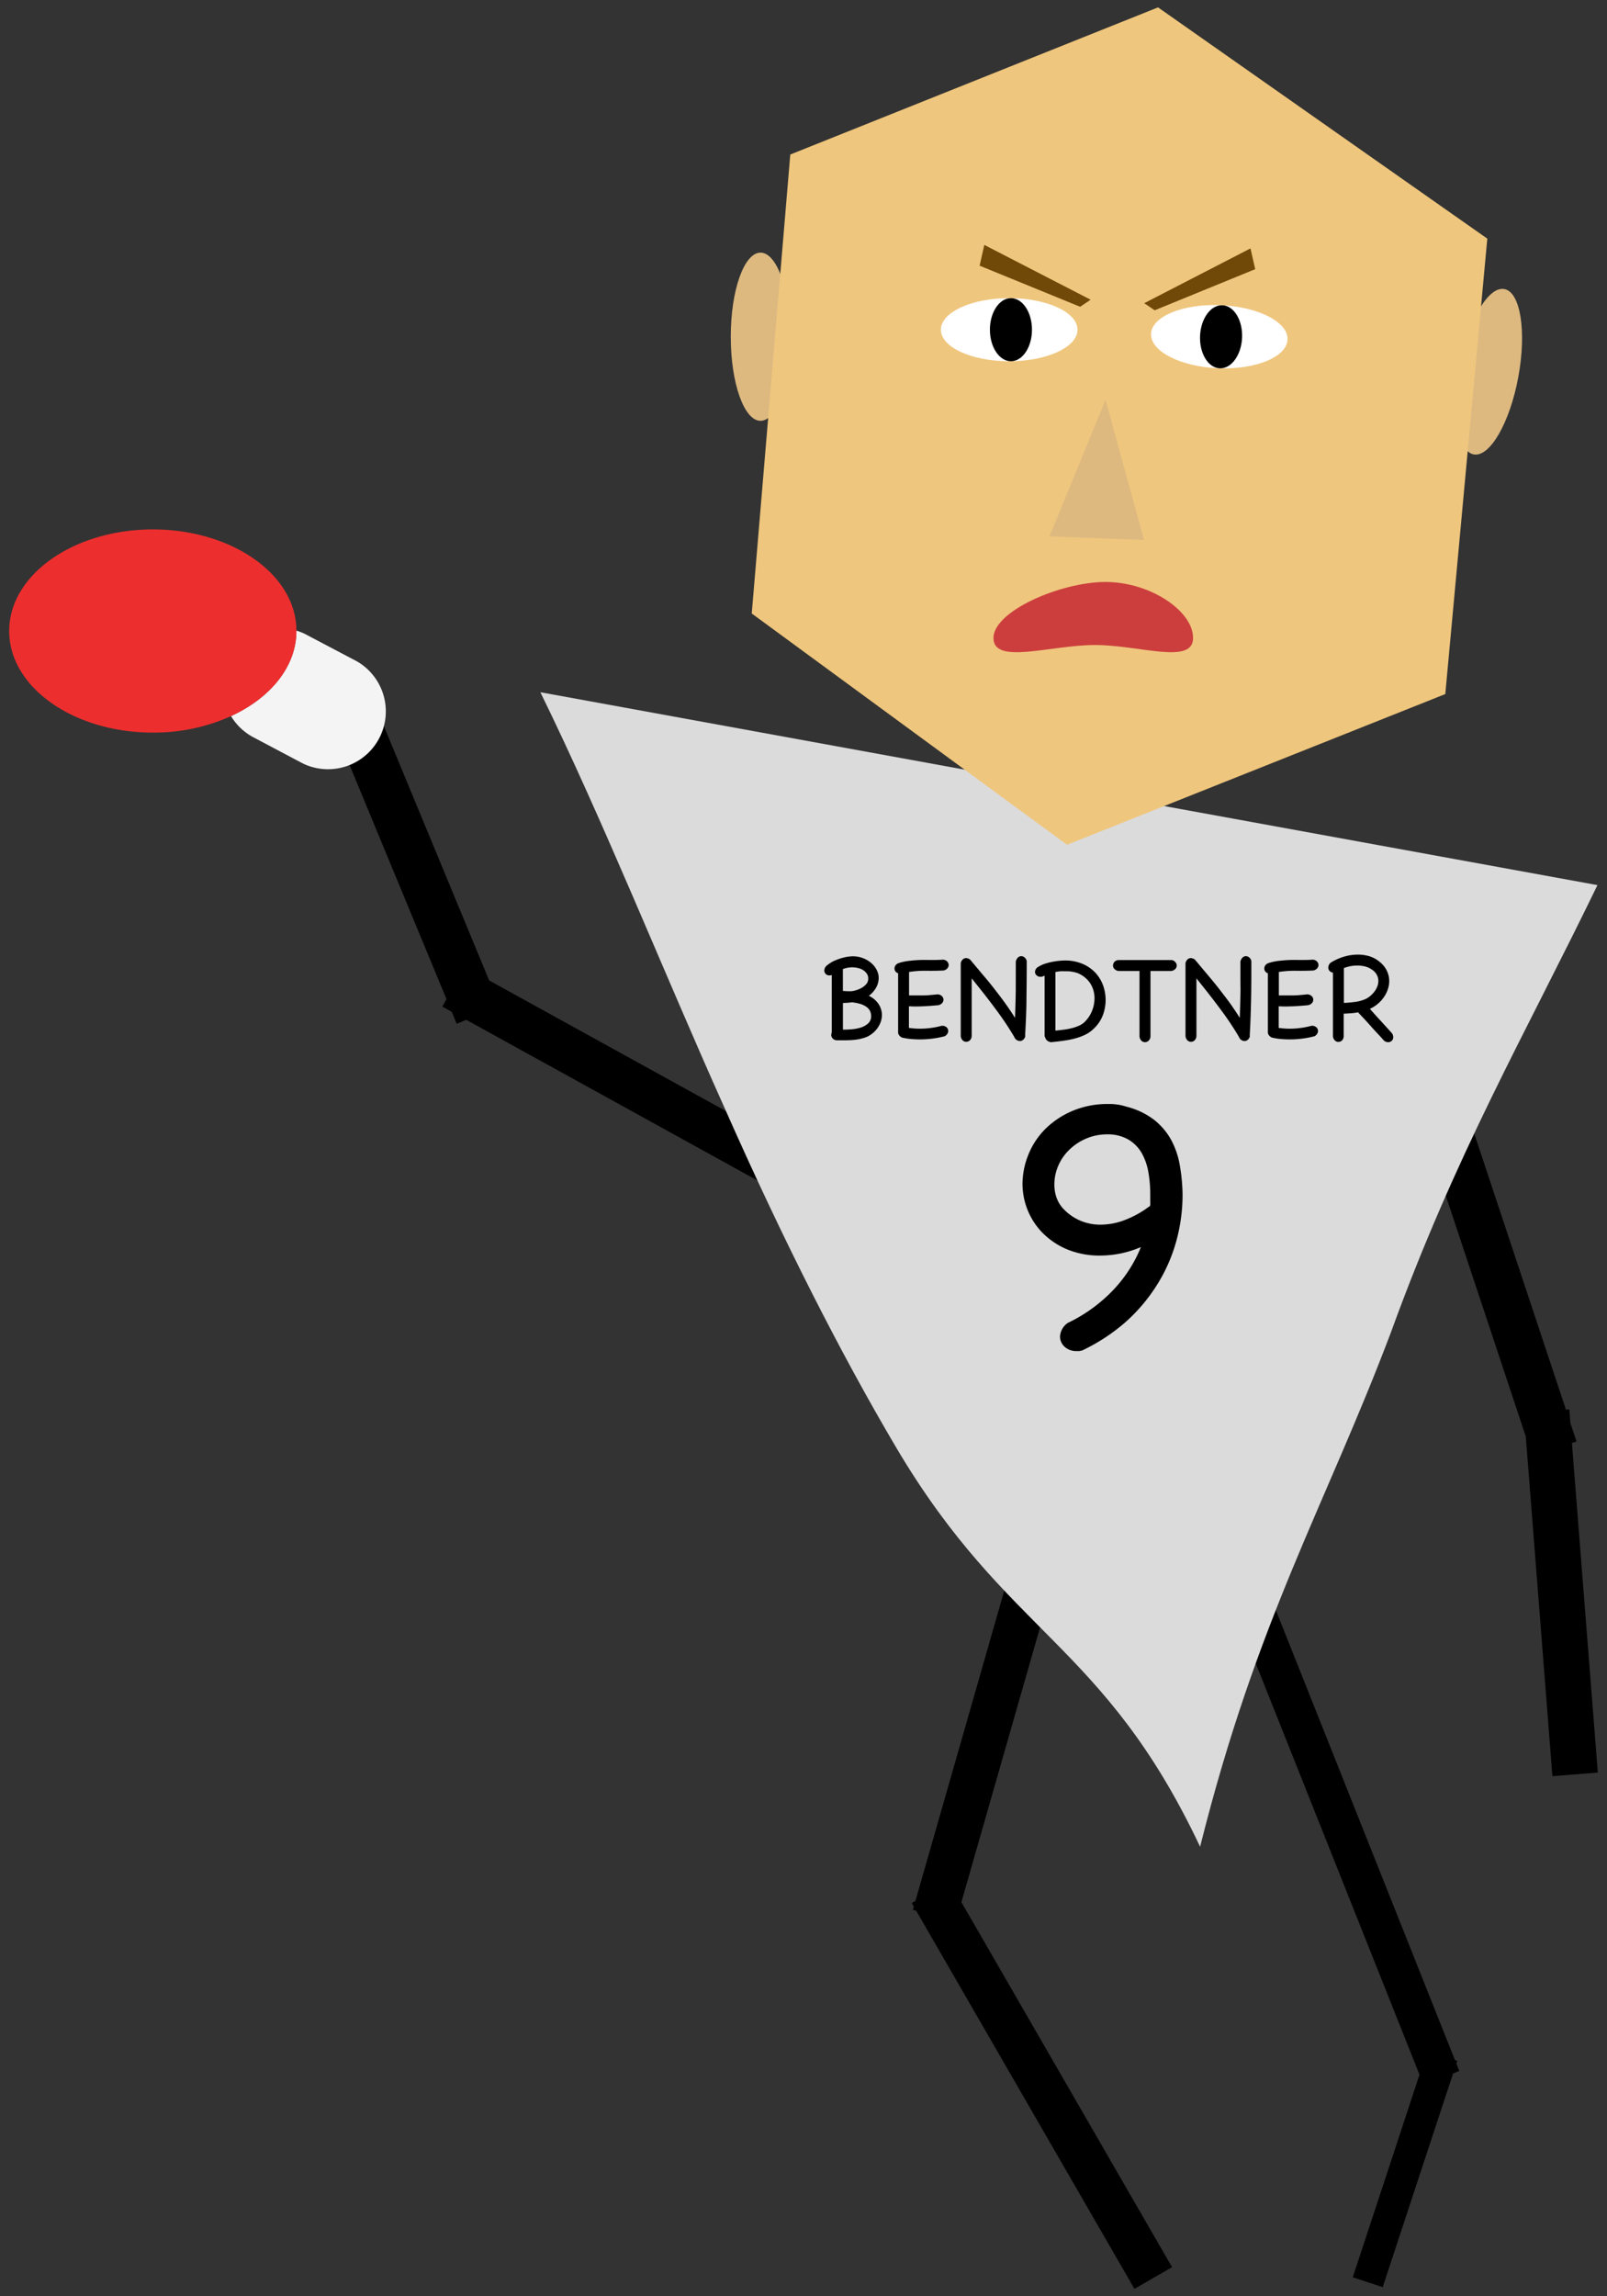 <svg id="Layer_1" data-name="Layer 1" xmlns="http://www.w3.org/2000/svg" width="350" height="500" viewBox="0 0 350 500"><rect x="0" y="0" width="350" height="500" fill="#333333" stroke="none"/><defs><style>.cls-1{fill:#dbdbdb;}.cls-2{fill:#ddb980;}.cls-3{fill:#efc67d;}.cls-4{fill:#fff;}.cls-5{fill:#cc3e3e;}.cls-6{fill:#704807;}.cls-7{fill:#f4f4f4;}.cls-8{fill:#ed2e2e;}</style></defs><title>Nicklas Bendtner</title><polygon points="170.6 248.82 106.54 213.49 81.34 152.63 71.97 156.52 97.24 217.55 96.34 219.19 98.39 220.32 99.47 222.93 101.55 222.06 165.81 257.51 170.6 248.82"/><polygon points="348 385.97 342.36 314.2 343.36 313.87 342.02 309.86 341.79 306.87 341.05 306.93 320.7 245.66 311.07 248.85 332.31 312.79 338.11 386.75 348 385.97"/><polygon points="255.27 493.66 209.39 414.18 228.57 347.19 219.25 344.52 199.38 413.91 198.58 414.37 199.02 415.14 198.82 415.85 199.55 416.06 247.08 498.39 255.27 493.66"/><polygon points="317.83 450.94 317.19 449.33 317.38 448.74 316.89 448.58 274.14 341.22 266.38 344.31 309.16 451.75 294.63 495.86 301.15 498.01 316.48 451.48 317.83 450.94"/><path class="cls-1" d="M261.38,402.12c-21-44.47-41.85-45.91-66.09-86.75-12.13-20.53-24.66-45.12-37.6-74.39-12.94-28.82-26.29-62.3-40-90.25l230.23,42c-15.88,32.77-30.88,58.51-45,97.44C288.74,327.67,273.75,352.62,261.38,402.12Z"/><path d="M182.34,226.52a1.29,1.29,0,0,1-1-.42,1.17,1.17,0,0,1-.3-.77,1.52,1.52,0,0,1,.11-.49V212.3a1.54,1.54,0,0,1-.52.09,1.08,1.08,0,0,1-.8-.32,1.09,1.09,0,0,1-.3-.76,1.54,1.54,0,0,1,.7-1.19,7.07,7.07,0,0,1,1.68-1,12,12,0,0,1,2-.66,8.84,8.84,0,0,1,1.78-.23,6.21,6.21,0,0,1,2.37.44,6,6,0,0,1,1.8,1.12,4.79,4.79,0,0,1,1.13,1.51,3.73,3.73,0,0,1,.39,1.61,4.46,4.46,0,0,1-.56,2.13,5.62,5.62,0,0,1-1.59,1.79,5.13,5.13,0,0,1,2.15,1.84,4.31,4.31,0,0,1,.7,2.34,4.51,4.51,0,0,1-.29,1.58,5.67,5.67,0,0,1-.8,1.44,5.85,5.85,0,0,1-1.21,1.17,5,5,0,0,1-1.53.77,10.36,10.36,0,0,1-2.2.45c-.74.07-1.48.1-2.22.1h-.8Zm2.16-10.69.91,0a4.93,4.93,0,0,0,1.05-.22,5.67,5.67,0,0,0,1.22-.52,3.66,3.66,0,0,0,1-.83,1.73,1.73,0,0,0,.42-1.16,1.83,1.83,0,0,0-.32-1.1,2.59,2.59,0,0,0-.81-.77,3.38,3.38,0,0,0-1.12-.45,5.12,5.12,0,0,0-1.2-.15,5.64,5.64,0,0,0-2.07.38v4.76Zm4.2,3.41a4.69,4.69,0,0,0-1.47-.68,9.9,9.9,0,0,0-1.64-.31l-1,.1c-.34,0-.68.05-1,.05v5.8c.41,0,1,0,1.66-.06a9.43,9.43,0,0,0,2-.33,4.49,4.49,0,0,0,1.74-.89,2.08,2.08,0,0,0,.74-1.71,2.47,2.47,0,0,0-.26-1.1A2.24,2.24,0,0,0,188.7,219.24Z"/><path d="M205.1,223.36a1.39,1.39,0,0,1,.91.22,1.07,1.07,0,0,1,.47.61,1.09,1.09,0,0,1-.06.75,1.52,1.52,0,0,1-.65.69,20.12,20.12,0,0,1-2.24.46,21.62,21.62,0,0,1-4.82.17,13.35,13.35,0,0,1-2.26-.34,1.61,1.61,0,0,1-.67-.57,1,1,0,0,1-.17-.65V211.92a1.06,1.06,0,0,1-.59-.41,1.1,1.1,0,0,1-.2-.63,1.24,1.24,0,0,1,.23-.69,1.43,1.43,0,0,1,.73-.5,11.29,11.29,0,0,1,2.31-.48c.78-.09,1.57-.15,2.36-.18s1.59,0,2.38,0,1.58,0,2.36-.06a1.38,1.38,0,0,1,1,.29,1.2,1.2,0,0,1,.42.73,1.08,1.08,0,0,1-.22.79,1.39,1.39,0,0,1-.91.54c-1.16.06-2.4.08-3.7.06a22.34,22.34,0,0,0-3.79.26v5.11c1,0,2,0,3,0s2-.12,3.06-.22a1.36,1.36,0,0,1,1,.29,1.14,1.14,0,0,1,.43.73,1.13,1.13,0,0,1-.22.79,1.46,1.46,0,0,1-.92.54c-1.06.1-2.13.18-3.2.23s-2.14.07-3.18,0v4.71a17.23,17.23,0,0,0,3.61.13A18.82,18.82,0,0,0,205.1,223.36Z"/><path d="M221.24,209.37a1.72,1.72,0,0,1,.47-.88,1,1,0,0,1,.72-.29,1.11,1.11,0,0,1,.71.27,1.36,1.36,0,0,1,.48.81q0,4.16-.06,8c0,2.6-.13,5.28-.28,8l0,0h0a1.29,1.29,0,0,0,0,.25v.22a1.52,1.52,0,0,1-.48.69,1.05,1.05,0,0,1-.66.24,1.39,1.39,0,0,1-1-.47,1.76,1.76,0,0,0-.12-.2l-.12-.18h0v-.05c-.7-1.18-1.42-2.31-2.15-3.39s-1.49-2.12-2.27-3.16-1.56-2.06-2.36-3.08l-2.49-3.12V219c0,1,0,2,0,3.06s0,2.22,0,3.46a1.39,1.39,0,0,1-.39,1,1.16,1.16,0,0,1-.8.33,1.12,1.12,0,0,1-.75-.3,1.49,1.49,0,0,1-.44-.94c0-2.62,0-5.26,0-7.95s0-5.32,0-7.94a1.45,1.45,0,0,1,.44-.81,1,1,0,0,1,.72-.29,1.56,1.56,0,0,1,.87.32l2.62,3.12c.85,1,1.69,2,2.51,3.06s1.62,2.08,2.39,3.15,1.53,2.2,2.27,3.36q.12-3.19.16-6.13C221.23,213.57,221.24,211.51,221.24,209.37Z"/><path d="M228.94,226.93a1.7,1.7,0,0,1-.73-.25,1.16,1.16,0,0,1-.43-.45l-.09-.17-.12-.3a.89.89,0,0,1-.06-.31v-13l-.42.16a1,1,0,0,1-.45.08,1.22,1.22,0,0,1-.88-.32,1,1,0,0,1-.34-.76,1.33,1.33,0,0,1,.74-1.1,7.13,7.13,0,0,1,1.76-.77,15.85,15.85,0,0,1,4-.6,9.71,9.71,0,0,1,3.77.7,8.29,8.29,0,0,1,2.79,1.87,8.18,8.18,0,0,1,1.73,2.75,9.41,9.41,0,0,1-.05,6.69A7.83,7.83,0,0,1,238.2,224a7.11,7.11,0,0,1-2,1.38,13.2,13.2,0,0,1-2.34.81,20.46,20.46,0,0,1-2.46.45C230.54,226.77,229.73,226.85,228.94,226.93Zm2.93-15.44a8.21,8.21,0,0,0-1,0l-1,.15v12.77c.57-.05,1.16-.12,1.79-.2a13.9,13.9,0,0,0,1.84-.35,8.9,8.9,0,0,0,1.69-.61,4,4,0,0,0,1.3-1,7,7,0,0,0,1.41-2.29,7.35,7.35,0,0,0,.48-2.61,6.1,6.1,0,0,0-.42-2.24,5.56,5.56,0,0,0-1.25-1.9,6.09,6.09,0,0,0-2-1.32A7.51,7.51,0,0,0,231.87,211.49Z"/><path d="M255.27,209.05a1.5,1.5,0,0,1,.78.52,1.06,1.06,0,0,1,.24.72,1.16,1.16,0,0,1-.32.72,1.69,1.69,0,0,1-.87.42l-4.53,0,0,14.17a1.37,1.37,0,0,1-.4,1,1.14,1.14,0,0,1-.79.33,1.13,1.13,0,0,1-.76-.3,1.52,1.52,0,0,1-.44-.95l0-14.25H243.6a1.57,1.57,0,0,1-.92-.48,1.06,1.06,0,0,1-.27-.77,1.28,1.28,0,0,1,.36-.79,1.33,1.33,0,0,1,1-.34H252l2,0Z"/><path d="M270.16,209.37a1.8,1.8,0,0,1,.47-.88,1,1,0,0,1,.72-.29,1.13,1.13,0,0,1,.72.27,1.4,1.4,0,0,1,.47.81c0,2.77,0,5.45-.05,8s-.14,5.28-.29,8l0,0h0a1.29,1.29,0,0,0,0,.25v.22a1.52,1.52,0,0,1-.48.69,1,1,0,0,1-.65.24,1.4,1.4,0,0,1-1-.47,1.76,1.76,0,0,0-.12-.2,1.74,1.74,0,0,1-.11-.18h0v-.05c-.7-1.18-1.42-2.31-2.15-3.39s-1.49-2.12-2.27-3.16-1.56-2.06-2.36-3.08l-2.48-3.12V219c0,1,0,2,0,3.06s0,2.22,0,3.46a1.39,1.39,0,0,1-.39,1,1.16,1.16,0,0,1-.8.33,1.12,1.12,0,0,1-.75-.3,1.49,1.49,0,0,1-.44-.94c0-2.62,0-5.26,0-7.95s0-5.32,0-7.94a1.52,1.52,0,0,1,.44-.81,1,1,0,0,1,.72-.29,1.59,1.59,0,0,1,.88.32l2.61,3.12c.85,1,1.69,2,2.51,3.06s1.62,2.08,2.4,3.15,1.52,2.2,2.26,3.36q.12-3.19.16-6.13C270.15,213.57,270.16,211.51,270.16,209.37Z"/><path d="M285.64,223.36a1.39,1.39,0,0,1,.91.22,1.11,1.11,0,0,1,.47.61,1.09,1.09,0,0,1-.06.75,1.52,1.52,0,0,1-.65.69,19.66,19.66,0,0,1-2.24.46,21.62,21.62,0,0,1-4.82.17,13.35,13.35,0,0,1-2.26-.34,1.61,1.61,0,0,1-.67-.57,1,1,0,0,1-.18-.65V211.92a1.07,1.07,0,0,1-.58-.41,1.1,1.1,0,0,1-.2-.63,1.24,1.24,0,0,1,.23-.69,1.43,1.43,0,0,1,.73-.5,11.29,11.29,0,0,1,2.31-.48c.78-.09,1.57-.15,2.36-.18s1.59,0,2.39,0,1.57,0,2.35-.06a1.38,1.38,0,0,1,1,.29,1.2,1.2,0,0,1,.42.73,1,1,0,0,1-.22.79,1.39,1.39,0,0,1-.91.54c-1.16.06-2.4.08-3.71.06a22.29,22.29,0,0,0-3.78.26v5.11c1,0,2,0,3,0s2-.12,3.06-.22a1.36,1.36,0,0,1,1,.29,1.14,1.14,0,0,1,.43.73,1.13,1.13,0,0,1-.22.79,1.46,1.46,0,0,1-.92.54c-1.06.1-2.13.18-3.2.23s-2.14.07-3.18,0v4.71a17.23,17.23,0,0,0,3.61.13A18.82,18.82,0,0,0,285.64,223.36Z"/><path d="M292.3,226.54a1.16,1.16,0,0,1-.8.33,1.12,1.12,0,0,1-.75-.3,1.49,1.49,0,0,1-.44-.94V211.78a1.15,1.15,0,0,1-.74-.37,1.07,1.07,0,0,1-.27-.74,1.29,1.29,0,0,1,.13-.55,1.28,1.28,0,0,1,.42-.52,11.87,11.87,0,0,1,2.79-1.27,10.65,10.65,0,0,1,3.1-.47,8.75,8.75,0,0,1,2.46.34,6.42,6.42,0,0,1,2.16,1.14,5.74,5.74,0,0,1,1.68,2,5.23,5.23,0,0,1,.53,2.26,5.76,5.76,0,0,1-.31,1.83,6.63,6.63,0,0,1-.86,1.7,6.94,6.94,0,0,1-1.32,1.45,7.27,7.27,0,0,1-1.72,1.09c.73.83,1.52,1.72,2.38,2.64l2.38,2.62a1.44,1.44,0,0,1,.32.9,1.08,1.08,0,0,1-.32.8,1.13,1.13,0,0,1-.79.3,1.39,1.39,0,0,1-.5-.1,1.26,1.26,0,0,1-.51-.36l-.61-.69-1-1.07c-.37-.4-.76-.82-1.16-1.28l-1.15-1.28-1-1.06c-.29-.3-.49-.53-.61-.66-.52.09-1,.16-1.57.2s-1,.07-1.57.09v4.79A1.39,1.39,0,0,1,292.3,226.54Zm6.52-15.4a4.48,4.48,0,0,0-1.52-.7,6.93,6.93,0,0,0-1.7-.2,8,8,0,0,0-1.48.14,9,9,0,0,0-1.43.41v7.58c.74,0,1.48-.1,2.21-.18a8.44,8.44,0,0,0,2.18-.52,4.59,4.59,0,0,0,1.2-.67,5.91,5.91,0,0,0,1-1,4.58,4.58,0,0,0,.68-1.17,3.44,3.44,0,0,0,.24-1.23,2.79,2.79,0,0,0-.32-1.31A3.14,3.14,0,0,0,298.82,211.14Z"/><path d="M235.71,294.05l-.59.13a3.49,3.49,0,0,1-.59,0,3.68,3.68,0,0,1-2.66-.93,3,3,0,0,1-1-2.19,3.85,3.85,0,0,1,1.69-3,33.86,33.86,0,0,0,9.65-6.91,29.77,29.77,0,0,0,6.28-9.61,22.43,22.43,0,0,1-8.77,1.85,18.35,18.35,0,0,1-7.5-1.43,16.57,16.57,0,0,1-5.31-3.67,15.3,15.3,0,0,1-4.21-10.41,17.06,17.06,0,0,1,1.22-6.32,16.83,16.83,0,0,1,3.62-5.61,18.89,18.89,0,0,1,5.9-4,19.64,19.64,0,0,1,8.06-1.56,12,12,0,0,1,3.87.59,16.51,16.51,0,0,1,6,2.86,14.53,14.53,0,0,1,3.67,4.3,17.88,17.88,0,0,1,1.89,5.44,40.07,40.07,0,0,1,.63,6.45,38,38,0,0,1-1.47,10.58,35.67,35.67,0,0,1-4.3,9.48A37.33,37.33,0,0,1,245,288,41.25,41.25,0,0,1,235.71,294.05Zm-4.05-30.77a10.94,10.94,0,0,0,8,3.38,14.81,14.81,0,0,0,5.65-1.14,21.28,21.28,0,0,0,5-2.83q.17,0,.21-.33a6.27,6.27,0,0,0,0-.8V260a27.48,27.48,0,0,0-.42-4.81,12.72,12.72,0,0,0-1.47-4.17,8.12,8.12,0,0,0-2.91-2.91A9,9,0,0,0,241.1,247a11.45,11.45,0,0,0-4.34.84,11.81,11.81,0,0,0-3.66,2.32,10.72,10.72,0,0,0-2.53,3.49,10.2,10.2,0,0,0-.93,4.3,8.5,8.5,0,0,0,.46,2.79A7,7,0,0,0,231.66,263.28Z"/><ellipse class="cls-2" cx="165.64" cy="73.32" rx="6.48" ry="18.31"/><ellipse class="cls-2" cx="324.31" cy="80.95" rx="18.31" ry="6.48" transform="translate(185.61 385.07) rotate(-79.5)"/><polygon class="cls-3" points="314.78 151.13 232.39 183.94 163.73 133.59 172.12 33.65 252.22 1.61 323.93 51.96 314.78 151.13"/><ellipse class="cls-4" cx="219.8" cy="71.79" rx="14.88" ry="6.87"/><ellipse cx="220.18" cy="71.79" rx="4.58" ry="6.87"/><ellipse class="cls-4" cx="265.57" cy="73.32" rx="6.87" ry="14.88" transform="translate(181.09 335.55) rotate(-87.58)"/><ellipse cx="265.95" cy="73.34" rx="6.87" ry="4.58" transform="translate(181.44 335.95) rotate(-87.58)"/><path class="cls-5" d="M259.85,138.93c0,5.9-11.67,1.52-21.36,1.52s-22.12,4.38-22.12-1.52,14.72-12.21,24.41-12.21S259.85,133,259.85,138.93Z"/><polygon class="cls-2" points="240.78 87.05 249.17 117.57 228.57 116.8 240.78 87.05"/><polygon class="cls-6" points="235.25 66.8 213.36 57.85 214.38 53.33 237.53 65.26 235.25 66.8"/><polygon class="cls-6" points="251.49 67.56 273.38 58.61 272.35 54.09 249.21 66.02 251.49 67.56"/><path class="cls-7" d="M77.73,144l-10.8-5.69a12.1,12.1,0,0,0-2.38-1s0,0,0,.06c0,7.77-5.67,14.6-14.24,18.55a12.5,12.5,0,0,0,4.88,4.62L66,166.26A12.59,12.59,0,0,0,77.73,144Z"/><path class="cls-8" d="M64.56,137.4s0,0,0-.06c0-12.19-14-22.06-31.27-22.06S2,125.18,2,137.4s14,22.12,31.28,22.12a40.87,40.87,0,0,0,17-3.57C58.89,152,64.56,145.17,64.56,137.4Z"/></svg>